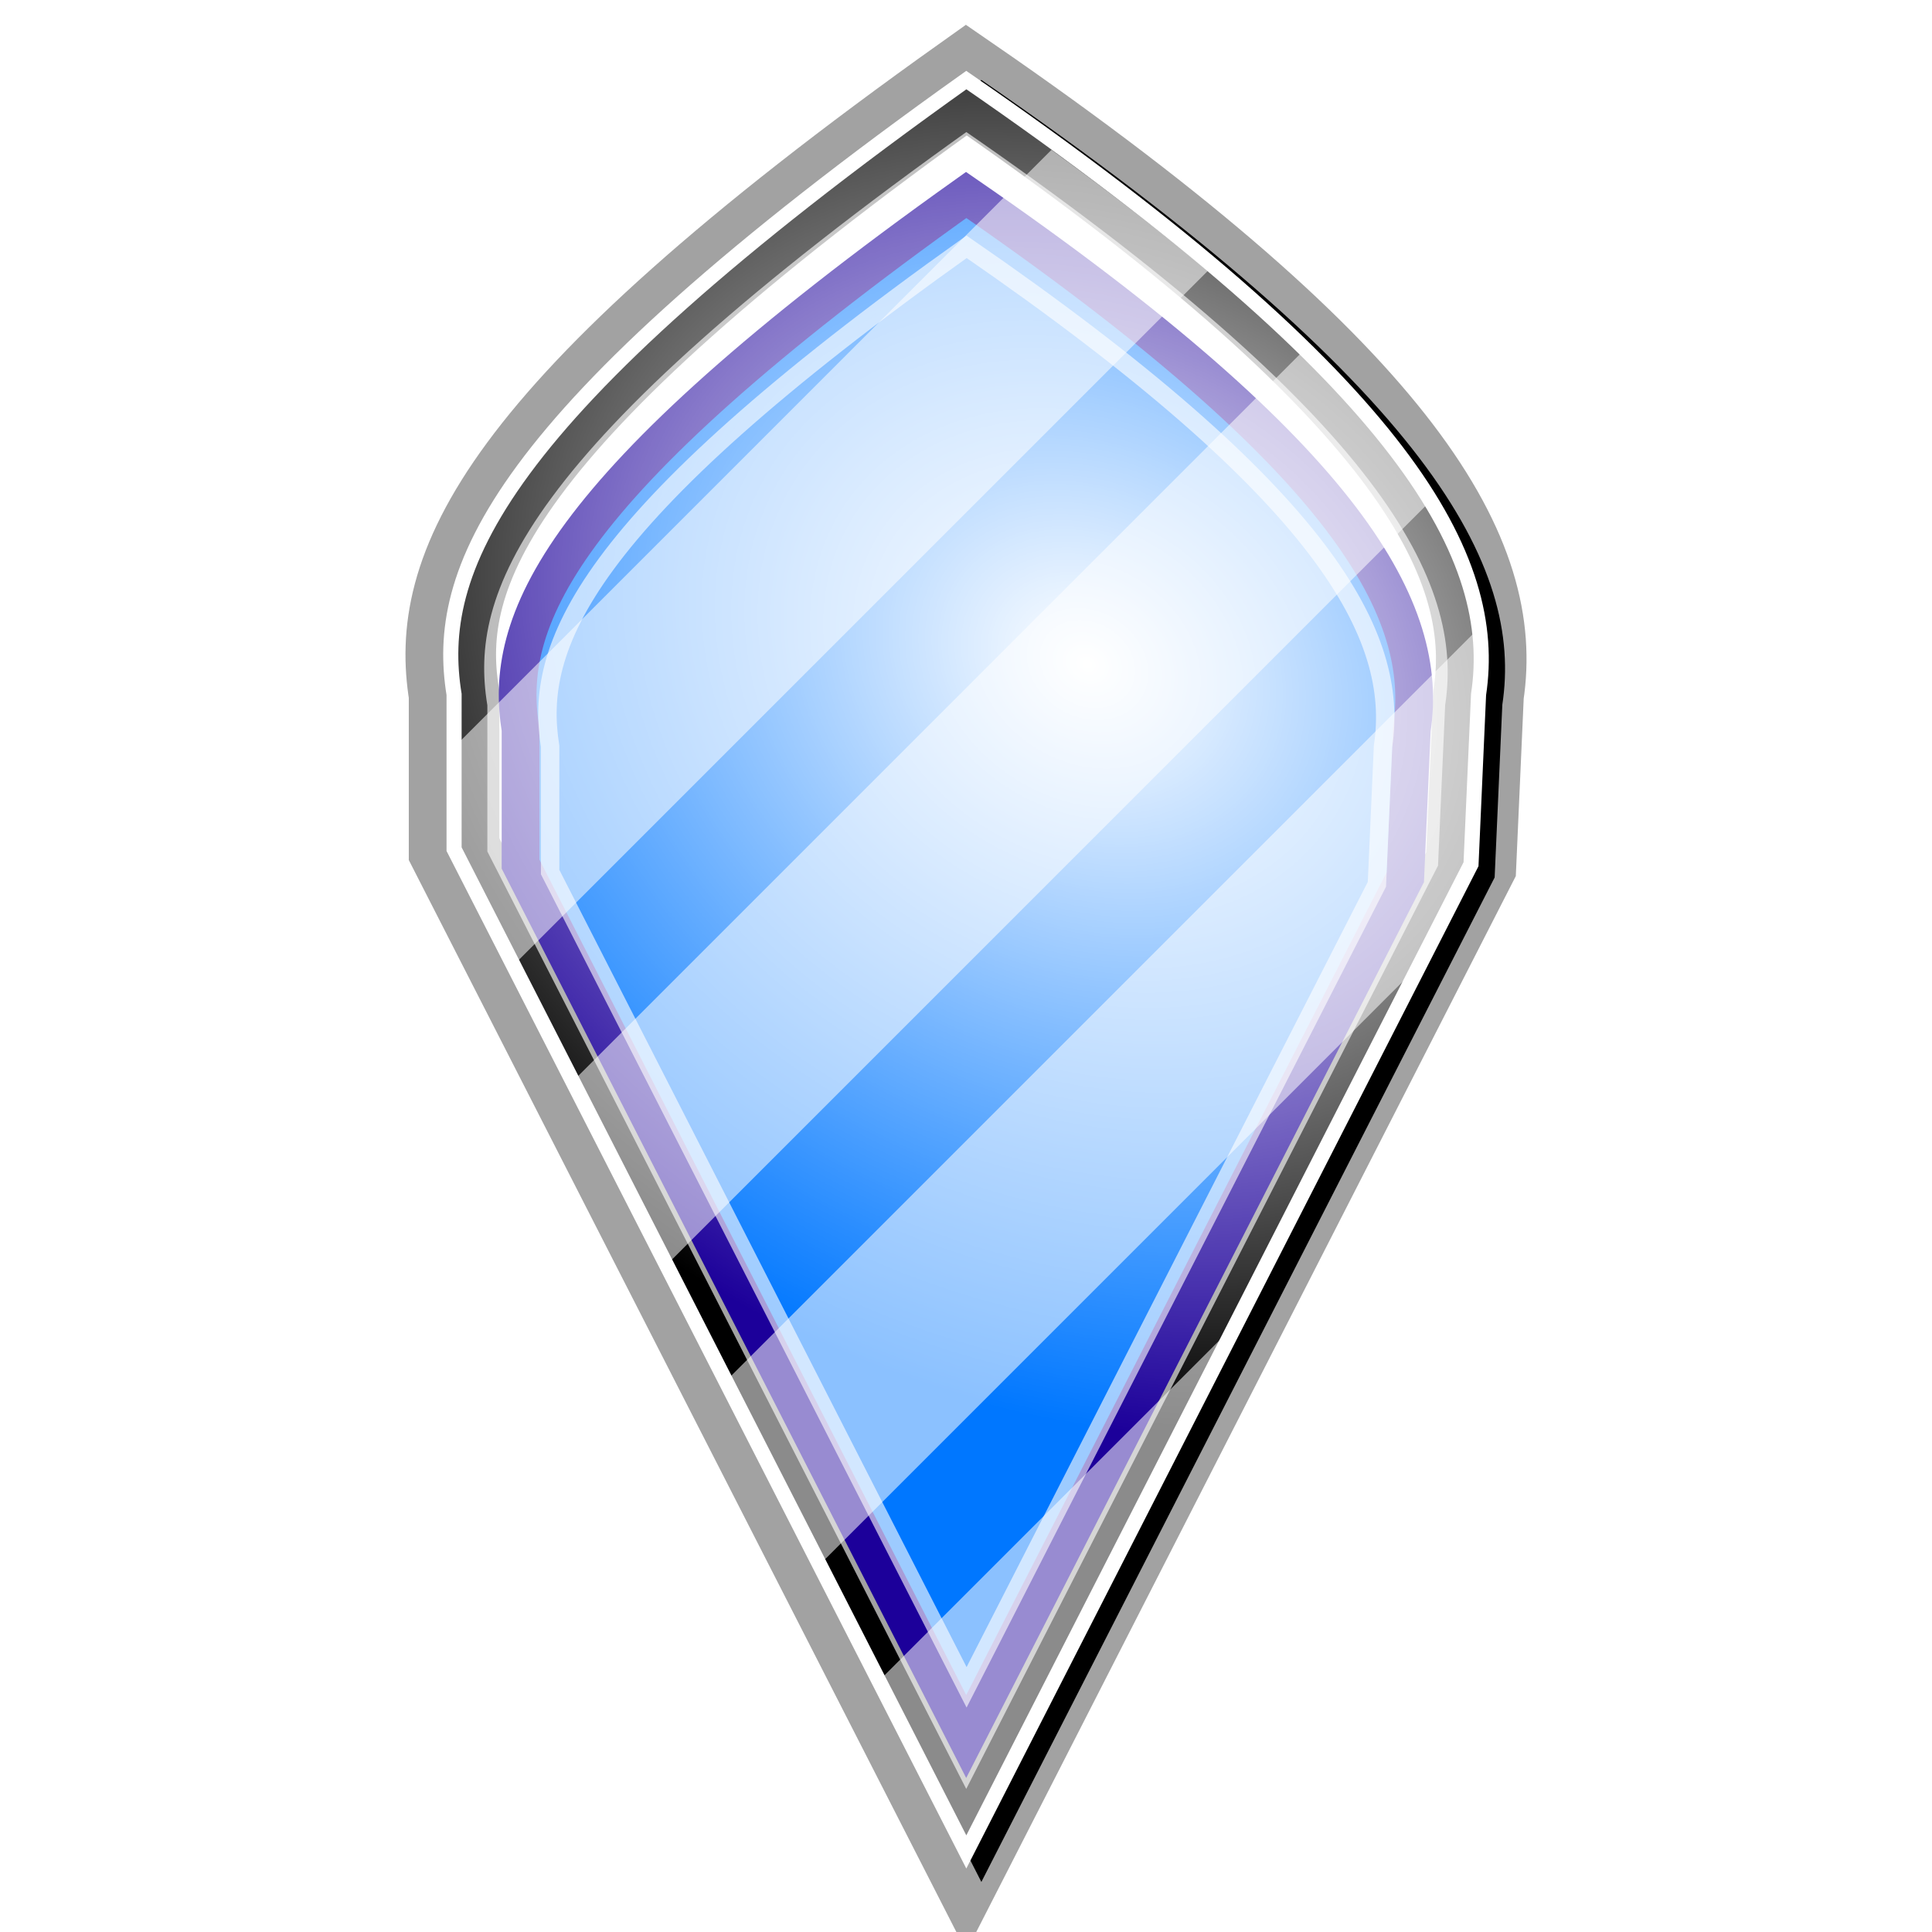 <?xml version="1.0" encoding="UTF-8" standalone="no"?>
<!-- Created with Inkscape (http://www.inkscape.org/) -->
<svg
   xmlns:dc="http://purl.org/dc/elements/1.1/"
   xmlns:cc="http://creativecommons.org/ns#"
   xmlns:rdf="http://www.w3.org/1999/02/22-rdf-syntax-ns#"
   xmlns:svg="http://www.w3.org/2000/svg"
   xmlns="http://www.w3.org/2000/svg"
   xmlns:xlink="http://www.w3.org/1999/xlink"
   xmlns:sodipodi="http://sodipodi.sourceforge.net/DTD/sodipodi-0.dtd"
   xmlns:inkscape="http://www.inkscape.org/namespaces/inkscape"
   width="256"
   height="256"
   id="svg2"
   sodipodi:version="0.32"
   inkscape:version="0.46"
   version="1.0"
   sodipodi:docname="cursor.svg"
   inkscape:output_extension="org.inkscape.output.svg.inkscape">
  <defs
     id="defs4">
    <linearGradient
       id="linearGradient3216">
      <stop
         style="stop-color:#ffffff;stop-opacity:1;"
         offset="0"
         id="stop3218" />
      <stop
         style="stop-color:#ffffff;stop-opacity:0;"
         offset="1"
         id="stop3220" />
    </linearGradient>
    <filter
       inkscape:collect="always"
       id="filter3170">
      <feGaussianBlur
         inkscape:collect="always"
         stdDeviation="4.642"
         id="feGaussianBlur3172" />
    </filter>
    <filter
       inkscape:collect="always"
       id="filter3184">
      <feGaussianBlur
         inkscape:collect="always"
         stdDeviation="1.887"
         id="feGaussianBlur3186" />
    </filter>
    <filter
       inkscape:collect="always"
       id="filter3212">
      <feGaussianBlur
         inkscape:collect="always"
         stdDeviation="3.953"
         id="feGaussianBlur3214" />
    </filter>
    <radialGradient
       inkscape:collect="always"
       xlink:href="#linearGradient3216"
       id="radialGradient3352"
       gradientUnits="userSpaceOnUse"
       gradientTransform="matrix(1.22,0.704,-0.563,0.974,240.574,-120.391)"
       cx="175.189"
       cy="496.614"
       fx="175.189"
       fy="496.614"
       r="69.273" />
    <filter
       inkscape:collect="always"
       id="filter3420">
      <feGaussianBlur
         inkscape:collect="always"
         stdDeviation="5.57"
         id="feGaussianBlur3422" />
    </filter>
    <radialGradient
       inkscape:collect="always"
       xlink:href="#linearGradient3216"
       id="radialGradient3217"
       gradientUnits="userSpaceOnUse"
       gradientTransform="matrix(1.22,0.704,-0.563,0.974,240.574,-120.391)"
       cx="175.189"
       cy="496.614"
       fx="175.189"
       fy="496.614"
       r="69.273" />
    <radialGradient
       inkscape:collect="always"
       xlink:href="#linearGradient3216"
       id="radialGradient3233"
       gradientUnits="userSpaceOnUse"
       gradientTransform="matrix(1.22,0.704,-0.563,0.974,240.574,-120.391)"
       cx="175.189"
       cy="496.614"
       fx="175.189"
       fy="496.614"
       r="69.273" />
    <radialGradient
       inkscape:collect="always"
       xlink:href="#linearGradient3216"
       id="radialGradient3236"
       gradientUnits="userSpaceOnUse"
       gradientTransform="matrix(1.22,0.704,-0.563,0.974,419.616,-344.251)"
       cx="175.189"
       cy="496.614"
       fx="175.189"
       fy="496.614"
       r="69.273" />
    <radialGradient
       inkscape:collect="always"
       xlink:href="#linearGradient3216"
       id="radialGradient3276"
       gradientUnits="userSpaceOnUse"
       gradientTransform="matrix(1.421,0.888,-0.738,1.181,292.398,-255.931)"
       cx="177.483"
       cy="498.035"
       fx="177.483"
       fy="498.035"
       r="69.273" />
  </defs>
  <sodipodi:namedview
     id="base"
     pagecolor="#ffffff"
     bordercolor="#666666"
     borderopacity="1.0"
     gridtolerance="10000"
     guidetolerance="10"
     objecttolerance="10"
     inkscape:pageopacity="0.0"
     inkscape:pageshadow="2"
     inkscape:zoom="1"
     inkscape:cx="295.50004"
     inkscape:cy="72.064063"
     inkscape:document-units="px"
     inkscape:current-layer="layer1"
     showgrid="false"
     inkscape:window-width="1280"
     inkscape:window-height="752"
     inkscape:window-x="0"
     inkscape:window-y="25" />
  <g
     inkscape:label="Layer 1"
     inkscape:groupmode="layer"
     id="layer1">
    <g
       id="g3278">
      <path
         transform="matrix(1.017,0,0,1.017,-35.735,-410.921)"
         style="fill:#000000;fill-opacity:1;stroke:none;stroke-width:12;stroke-linecap:square;stroke-linejoin:miter;stroke-miterlimit:4;stroke-dasharray:none;stroke-dashoffset:0;stroke-opacity:0.365;filter:url(#filter3420)"
         d="M 163,414.469 C 99.711,459.496 92.535,479.834 95.125,495.875 L 95.125,516.375 L 163,649.25 L 229.875,518.375 L 230.875,495.875 C 233.578,478.005 221.835,454.977 163,414.469 z"
         id="path3386"
         sodipodi:nodetypes="ccccccc" />
      <g
         transform="translate(-32.958,-401.859)"
         id="g3364">
        <path
           style="fill:#000000;fill-opacity:1;stroke:none;stroke-width:3;stroke-linecap:square;stroke-linejoin:miter;stroke-miterlimit:4;stroke-dasharray:none;stroke-dashoffset:0;stroke-opacity:1"
           d="M 161,412.469 C 97.711,457.496 90.535,477.834 93.125,493.875 L 93.125,514.375 L 161,647.25 L 227.875,516.375 L 228.875,493.875 C 231.578,476.005 219.835,452.977 161,412.469 z"
           id="rect3155"
           sodipodi:nodetypes="ccccccc" />
        <path
           sodipodi:nodetypes="ccccccc"
           id="path3160"
           d="M 161,412.469 C 97.711,457.496 90.535,477.834 93.125,493.875 L 93.125,514.375 L 161,647.25 L 227.875,516.375 L 228.875,493.875 C 231.578,476.005 219.835,452.977 161,412.469 z"
           style="fill:#ffffff;fill-opacity:1;stroke:#000000;stroke-width:3;stroke-linecap:square;stroke-linejoin:miter;stroke-miterlimit:4;stroke-dasharray:none;stroke-dashoffset:0;stroke-opacity:1;filter:url(#filter3170)"
           transform="matrix(0.956,0,0,0.956,7.073,23.283)" />
        <path
           transform="matrix(0.87,0,0,0.87,20.914,68.847)"
           style="fill:#0077ff;fill-opacity:1;stroke:#000000;stroke-width:3;stroke-linecap:square;stroke-linejoin:miter;stroke-miterlimit:4;stroke-dasharray:none;stroke-dashoffset:0;stroke-opacity:1;filter:url(#filter3170)"
           d="M 161,412.469 C 97.711,457.496 90.535,477.834 93.125,493.875 L 93.125,514.375 L 161,647.25 L 227.875,516.375 L 228.875,493.875 C 231.578,476.005 219.835,452.977 161,412.469 z"
           id="path3174"
           sodipodi:nodetypes="ccccccc" />
        <path
           style="fill:none;fill-opacity:1;stroke:#000000;stroke-width:12;stroke-linecap:square;stroke-linejoin:miter;stroke-miterlimit:4;stroke-dasharray:none;stroke-dashoffset:0;stroke-opacity:0.365;filter:url(#filter3212)"
           d="M 161,412.469 C 97.711,457.496 90.535,477.834 93.125,493.875 L 93.125,514.375 L 161,647.25 L 227.875,516.375 L 228.875,493.875 C 231.578,476.005 219.835,452.977 161,412.469 z"
           id="path3206"
           sodipodi:nodetypes="ccccccc" />
        <path
           sodipodi:nodetypes="ccccccc"
           id="path3176"
           d="M 161,412.469 C 97.711,457.496 90.535,477.834 93.125,493.875 L 93.125,514.375 L 161,647.25 L 227.875,516.375 L 228.875,493.875 C 231.578,476.005 219.835,452.977 161,412.469 z"
           style="fill:none;fill-opacity:1;stroke:#1c009a;stroke-width:5.747;stroke-linecap:square;stroke-linejoin:miter;stroke-miterlimit:4;stroke-dasharray:none;stroke-dashoffset:0;stroke-opacity:1;filter:url(#filter3170)"
           transform="matrix(0.87,0,0,0.87,20.914,68.847)" />
        <path
           sodipodi:nodetypes="ccccccc"
           id="path3178"
           d="M 161,412.469 C 97.711,457.496 90.535,477.834 93.125,493.875 L 93.125,514.375 L 161,647.25 L 227.875,516.375 L 228.875,493.875 C 231.578,476.005 219.835,452.977 161,412.469 z"
           style="fill:#0077ff;fill-opacity:1;stroke:#ffffff;stroke-width:3;stroke-linecap:square;stroke-linejoin:miter;stroke-miterlimit:4;stroke-dasharray:none;stroke-dashoffset:0;stroke-opacity:0.615;filter:url(#filter3184)"
           transform="matrix(0.813,0,0,0.813,30.142,99.224)" />
        <g
           id="g3343"
           transform="translate(-230,24)">
          <path
             id="path3331"
             d="M 428.531,551.469 L 379.062,600.938 L 391.156,624.625 L 428.531,551.469 z"
             style="fill:#ffffff;fill-opacity:0.545;stroke:none;stroke-width:3;stroke-linecap:square;stroke-linejoin:miter;stroke-miterlimit:4;stroke-dasharray:none;stroke-dashoffset:0;stroke-opacity:1" />
          <path
             id="path3333"
             d="M 458.906,461.094 L 358.781,561.219 L 371.188,585.562 L 452.844,503.906 L 458.031,493.75 L 459.031,471.25 C 459.514,468.058 459.531,464.685 458.906,461.094 z"
             style="fill:#ffffff;fill-opacity:0.545;stroke:none;stroke-width:3;stroke-linecap:square;stroke-linejoin:miter;stroke-miterlimit:4;stroke-dasharray:none;stroke-dashoffset:0;stroke-opacity:1" />
          <path
             id="path3335"
             d="M 435.25,424.75 L 338.5,521.5 L 350.906,545.844 L 452.094,444.656 C 448.319,438.691 442.859,432.127 435.25,424.75 z"
             style="fill:#ffffff;fill-opacity:0.545;stroke:none;stroke-width:3;stroke-linecap:square;stroke-linejoin:miter;stroke-miterlimit:4;stroke-dasharray:none;stroke-dashoffset:0;stroke-opacity:1" />
          <path
             id="path3267"
             d="M 402.281,397.719 L 323.281,476.719 L 323.281,491.75 L 330.625,506.125 L 423,413.75 C 417.029,408.747 410.143,403.423 402.281,397.719 z"
             style="fill:#ffffff;fill-opacity:0.545;stroke:none;stroke-width:3;stroke-linecap:square;stroke-linejoin:miter;stroke-miterlimit:4;stroke-dasharray:none;stroke-dashoffset:0;stroke-opacity:1" />
        </g>
        <path
           sodipodi:nodetypes="ccccccc"
           id="path3204"
           d="M 161,412.469 C 97.711,457.496 90.535,477.834 93.125,493.875 L 93.125,514.375 L 161,647.25 L 227.875,516.375 L 228.875,493.875 C 231.578,476.005 219.835,452.977 161,412.469 z"
           style="fill:url(#radialGradient3276);fill-opacity:1;stroke:#ffffff;stroke-width:2;stroke-linecap:square;stroke-linejoin:miter;stroke-miterlimit:4;stroke-dasharray:none;stroke-dashoffset:0;stroke-opacity:1" />
      </g>
    </g>
  </g>
</svg>
